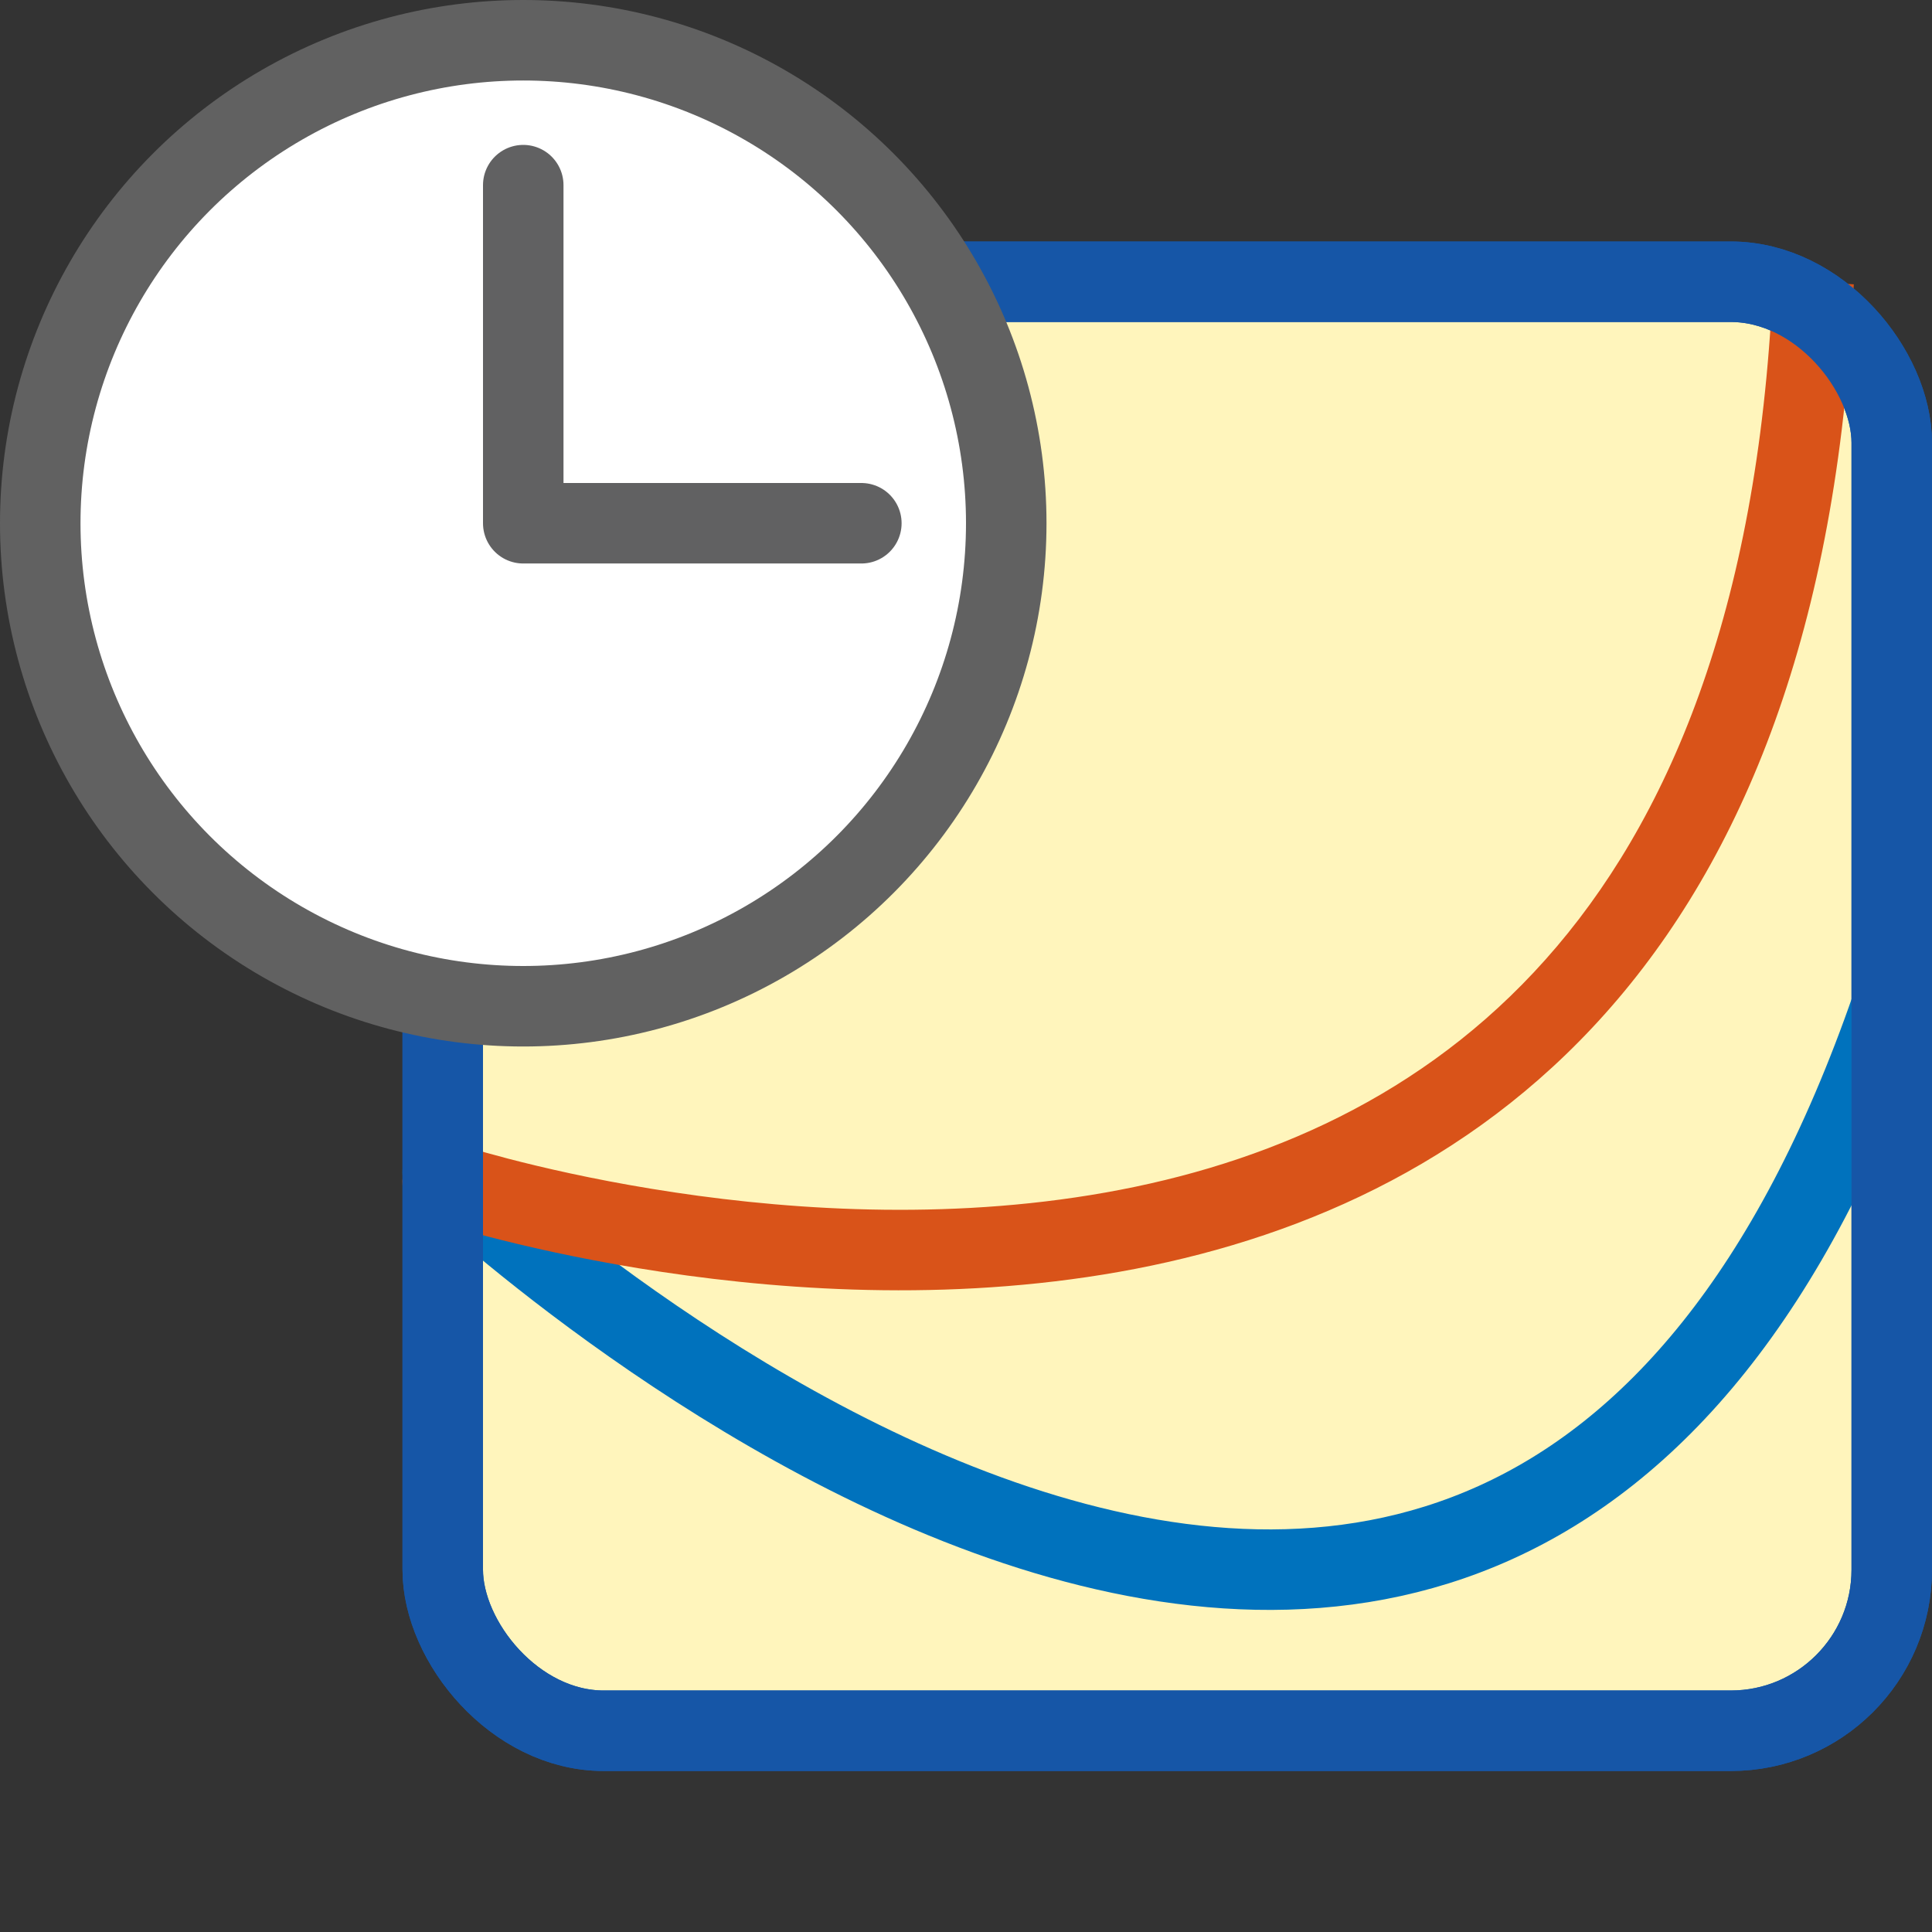 <svg width="24" height="24" viewBox="0 0 24 24" fill="none" xmlns="http://www.w3.org/2000/svg">
<rect x="0" y="0" width="24" height="24" fill="#333333" stroke="none"/>
<rect x="5.5" y="3.5" width="18" height="18" rx="2" fill="#FFF5BC" stroke="#1656A7"/>
<path d="M5.5 14.562C5.5 14.562 18.5 26.939 23.5 12.499" stroke="#0072BD" stroke-linecap="round" stroke-linejoin="round"/>
<path d="M5.658 14.206C5.396 14.119 5.113 14.261 5.025 14.523C4.938 14.785 5.08 15.068 5.342 15.155L5.658 14.206ZM22.998 4.031L23.029 3.532L22.031 3.47L22 3.969L22.998 4.031ZM5.5 14.681C5.342 15.155 5.342 15.155 5.343 15.155C5.343 15.155 5.343 15.155 5.344 15.156C5.345 15.156 5.346 15.156 5.347 15.157C5.349 15.157 5.353 15.159 5.357 15.16C5.366 15.163 5.379 15.167 5.395 15.172C5.428 15.182 5.476 15.197 5.537 15.216C5.66 15.252 5.838 15.303 6.064 15.362C6.515 15.479 7.159 15.628 7.934 15.755C9.481 16.009 11.57 16.18 13.705 15.833C15.843 15.486 18.05 14.614 19.786 12.76C21.524 10.905 22.743 8.117 22.998 4.031L22 3.969C21.755 7.883 20.599 10.43 19.056 12.076C17.512 13.726 15.531 14.524 13.544 14.846C11.554 15.17 9.581 15.012 8.096 14.768C7.356 14.647 6.742 14.505 6.315 14.394C6.102 14.338 5.935 14.291 5.823 14.257C5.767 14.241 5.724 14.227 5.697 14.219C5.683 14.214 5.672 14.211 5.666 14.209C5.663 14.208 5.66 14.207 5.659 14.207C5.658 14.206 5.658 14.206 5.658 14.206C5.657 14.206 5.657 14.206 5.657 14.206C5.658 14.206 5.658 14.206 5.5 14.681Z" fill="#D95319"/>
<rect x="5.5" y="3.5" width="18" height="18" rx="2" stroke="#1656A7"/>
<circle cx="6.5" cy="6.5" r="6" fill="#FFFFFF" stroke="#616161"/>
<path d="M6.5 2.3V6.5H10.7" stroke="#616162" stroke-linecap="round" stroke-linejoin="round"/>
</svg>
